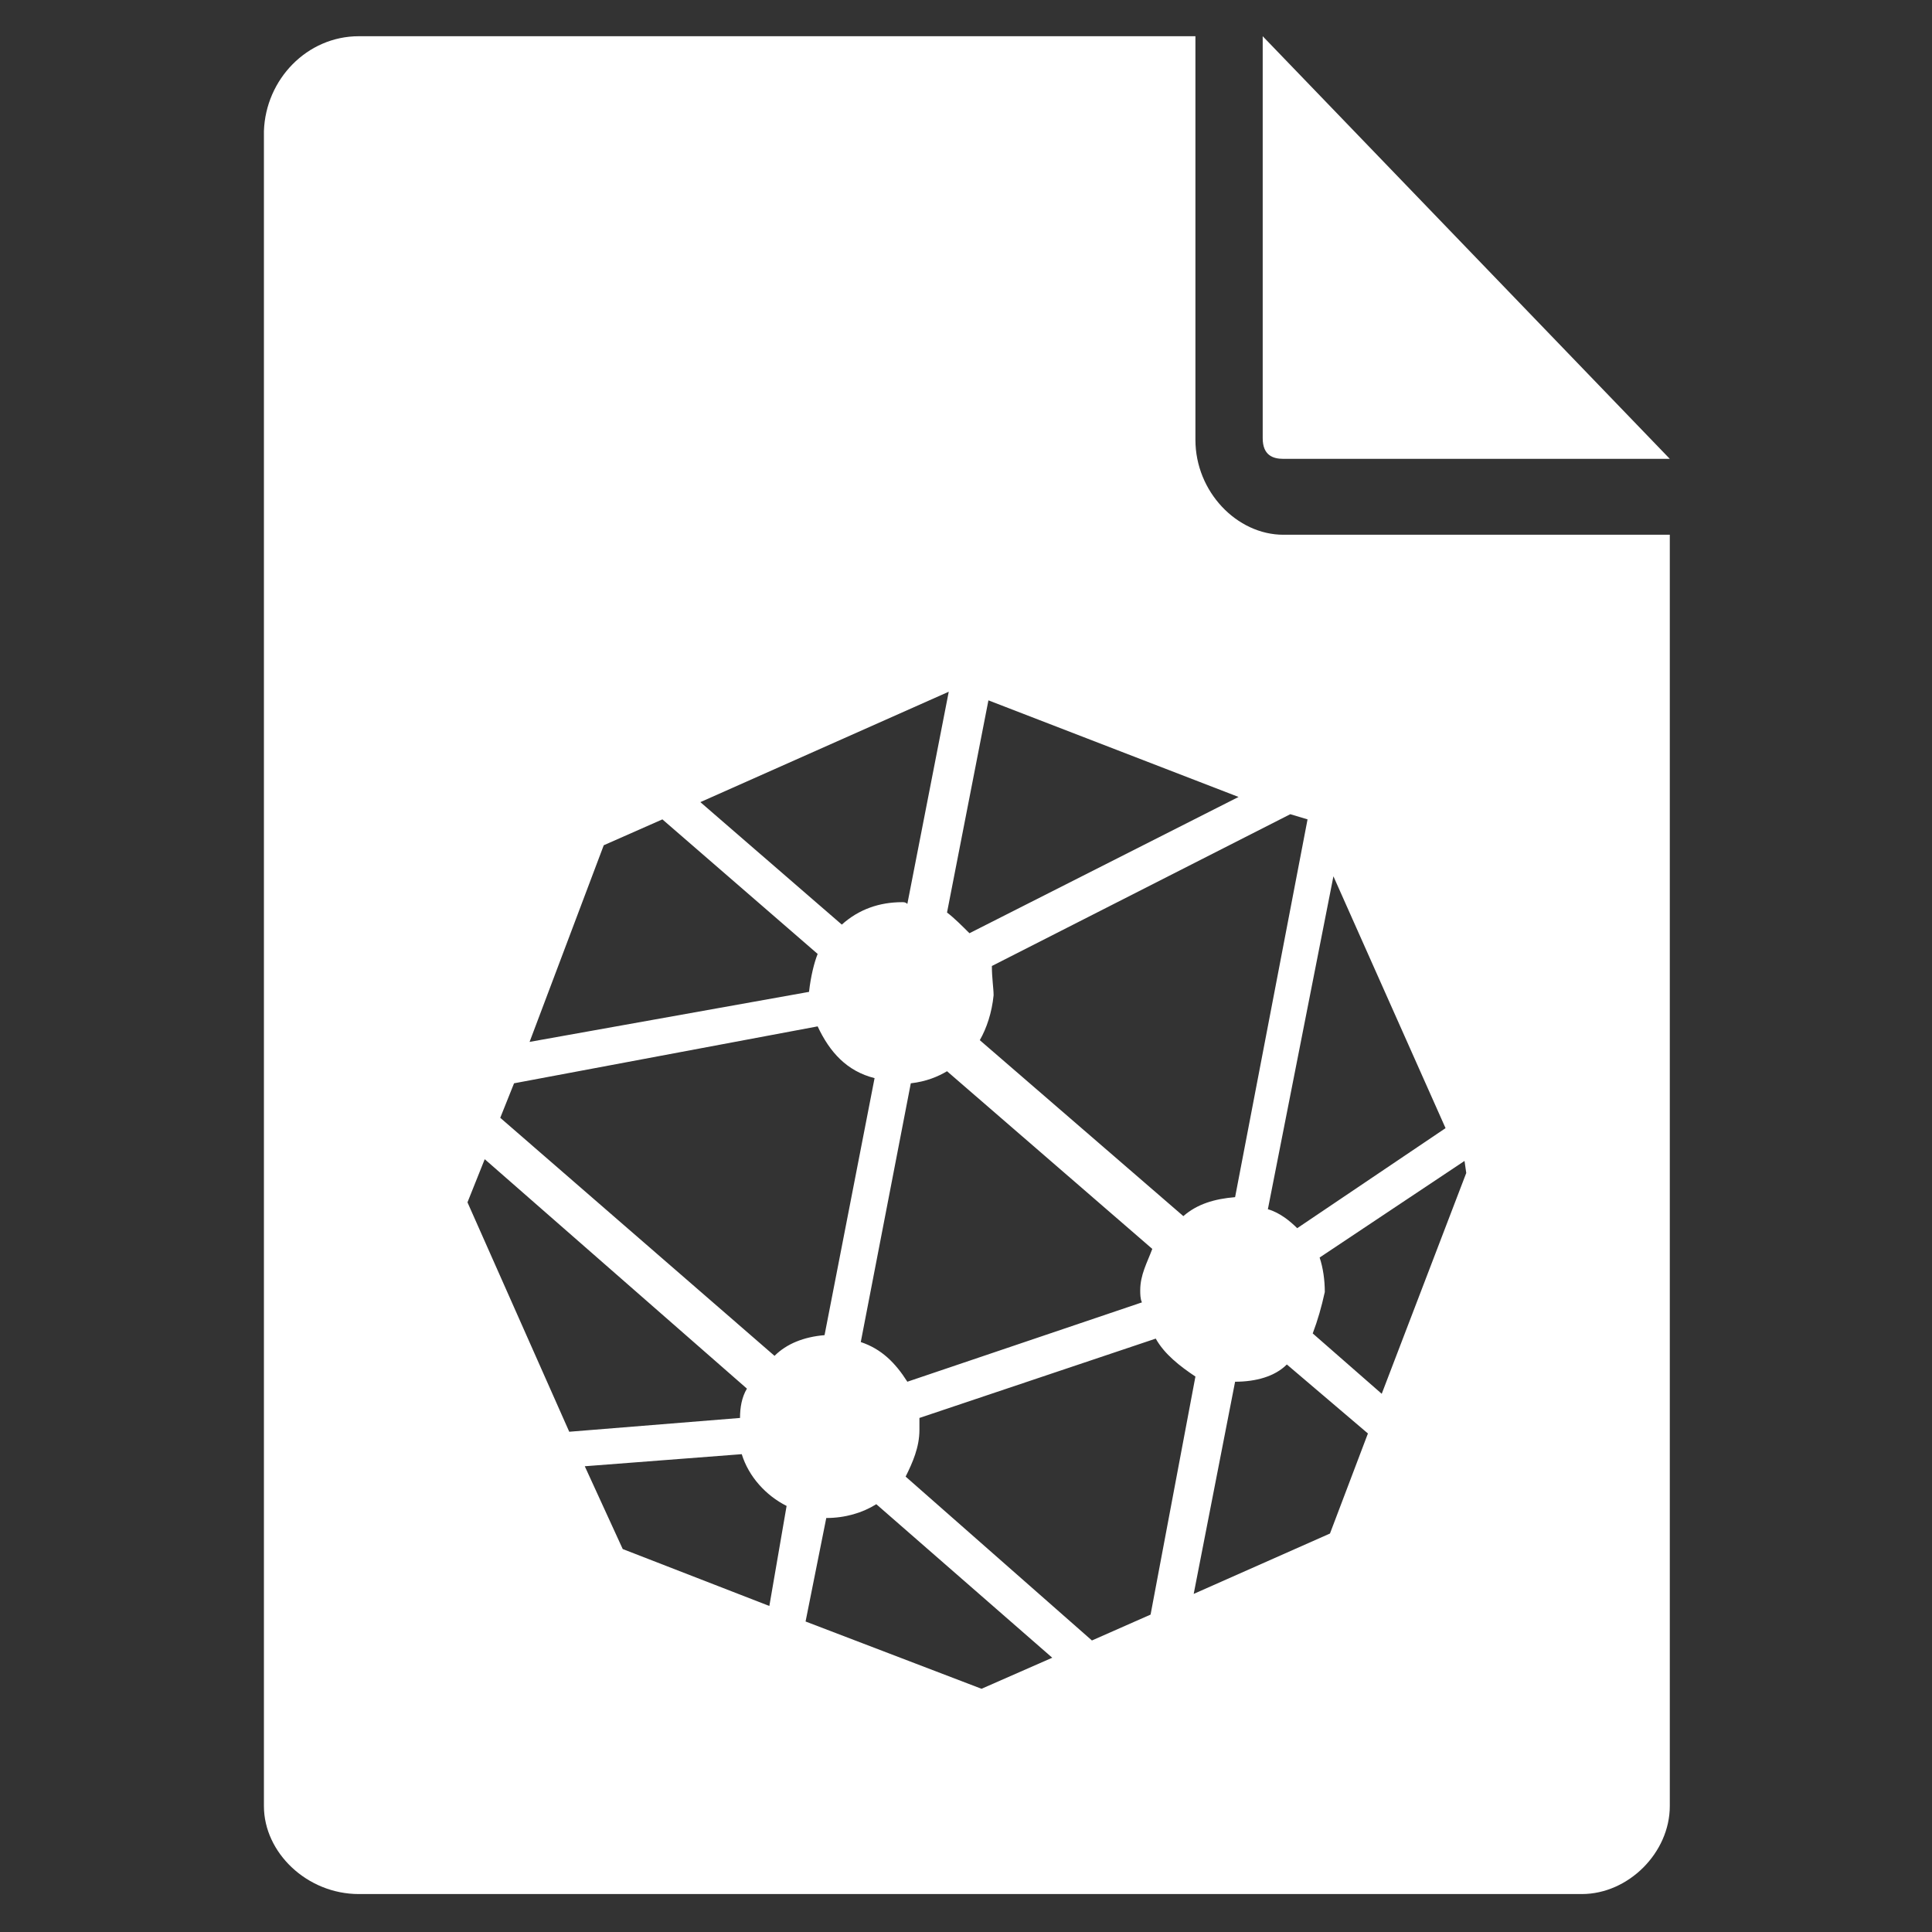 <?xml version="1.0" encoding="utf-8"?>
<!-- Generator: Adobe Illustrator 24.0.2, SVG Export Plug-In . SVG Version: 6.00 Build 0)  -->
<svg version="1.1" id="Capa_1" xmlns="http://www.w3.org/2000/svg" xmlns:xlink="http://www.w3.org/1999/xlink" x="0px" y="0px"
	 viewBox="0 0 112 112" style="enable-background:new 0 0 112 112;" xml:space="preserve">
<rect x="0" y="0" width="112" height="112" fill="#333333" stroke="none"/>
<style type="text/css">
	.st0{fill:#FFFFFF;}
</style>
<g>
	<path class="st0" d="M74.4,26.6h22.4L73.2,2.1v23.3C73.2,26.4,73.8,26.6,74.4,26.6z"/>
	<path class="st0" d="M69.3,25.5V2.1H20.8c-3,0-5.4,2.5-5.5,5.5v97.1c0,2.7,2.5,5.1,5.5,5.1h70.9c2.7,0,5.1-2.4,5.1-5.1V31H74.4
		C71.7,31,69.3,28.5,69.3,25.5z M71.8,46.2l-15.6,7.9c-0.4-0.4-0.9-0.9-1.3-1.2l2.4-12.3L71.8,46.2z M66.2,75.5l-13.6,4.6
		c-0.7-1.1-1.5-1.9-2.7-2.3l2.9-15c0.9-0.1,1.6-0.4,2.1-0.7l11.9,10.3c-0.3,0.8-0.7,1.5-0.7,2.4C66.1,75,66.1,75.3,66.2,75.5z
		 M55,40.1l-2.4,12.3c-0.1-0.1-0.2-0.1-0.3-0.1c-1.3,0-2.5,0.4-3.5,1.3l-8.2-7.1L55,40.1z M35,49l3.4-1.5l9,7.8
		c-0.2,0.5-0.4,1.3-0.5,2.2l-16.2,2.9L35,49z M29.8,62.8l17.6-3.3c0.7,1.5,1.7,2.6,3.3,3l-2.9,14.9c-1.2,0.1-2.2,0.5-2.9,1.2
		L29,64.8L29.8,62.8z M27.1,69.7l1-2.5l15.2,13.3c-0.3,0.5-0.4,1.1-0.4,1.7L33,83L27.1,69.7z M44.6,93.1l-8.5-3.3l-2.2-4.8l9.1-0.7
		c0.4,1.3,1.4,2.4,2.6,3L44.6,93.1z M56.9,97.9L46.7,94l1.2-6c1.1,0,2.1-0.3,2.9-0.8L61,96.1L56.9,97.9z M63.3,95.1l-10.8-9.5
		c0.4-0.8,0.8-1.7,0.8-2.7c0-0.2,0-0.4,0-0.7L67,77.6c0.5,0.9,1.4,1.6,2.3,2.2l-2.6,13.8L63.3,95.1z M77.1,88.9l-7.9,3.5l2.4-12.3
		c1.2,0,2.3-0.3,3-1l4.7,4L77.1,88.9z M85,68l-4.9,12.8l-4-3.5c0.3-0.8,0.5-1.5,0.7-2.4c0-0.7-0.1-1.4-0.3-2l8.4-5.6L85,68z
		 M83.8,65.4l-8.6,5.8c-0.4-0.4-1-0.9-1.7-1.1l3.8-19.3L83.8,65.4z M75.8,47.5l-4.2,21.9c-1.2,0.1-2.2,0.4-3,1.1L56.8,60.3
		c0.4-0.7,0.7-1.6,0.8-2.6c0-0.4-0.1-1-0.1-1.7l17.3-8.8L75.8,47.5z"/>
</g>
</svg>
